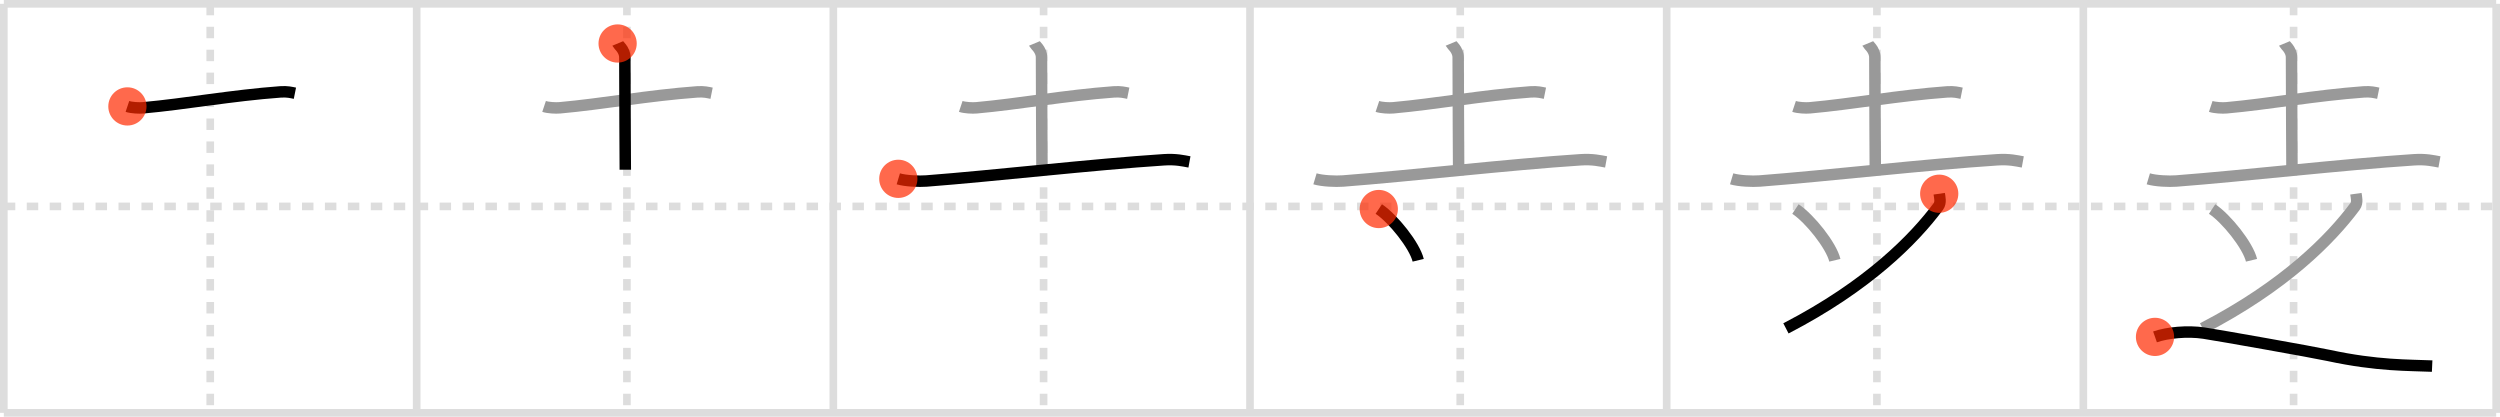 <svg width="654px" height="109px" viewBox="0 0 654 109" xmlns="http://www.w3.org/2000/svg" xmlns:xlink="http://www.w3.org/1999/xlink" xml:space="preserve" version="1.1"  baseProfile="full">
<line x1="1" y1="1" x2="653" y2="1" style="stroke:#ddd;stroke-width:2" />
<line x1="1" y1="1" x2="1" y2="108" style="stroke:#ddd;stroke-width:2" />
<line x1="1" y1="108" x2="653" y2="108" style="stroke:#ddd;stroke-width:2" />
<line x1="653" y1="1" x2="653" y2="108" style="stroke:#ddd;stroke-width:2" />
<line x1="109" y1="1" x2="109" y2="108" style="stroke:#ddd;stroke-width:2" />
<line x1="218" y1="1" x2="218" y2="108" style="stroke:#ddd;stroke-width:2" />
<line x1="327" y1="1" x2="327" y2="108" style="stroke:#ddd;stroke-width:2" />
<line x1="436" y1="1" x2="436" y2="108" style="stroke:#ddd;stroke-width:2" />
<line x1="545" y1="1" x2="545" y2="108" style="stroke:#ddd;stroke-width:2" />
<line x1="1" y1="54" x2="653" y2="54" style="stroke:#ddd;stroke-width:2;stroke-dasharray:3 3" />
<line x1="55" y1="1" x2="55" y2="108" style="stroke:#ddd;stroke-width:2;stroke-dasharray:3 3" />
<line x1="164" y1="1" x2="164" y2="108" style="stroke:#ddd;stroke-width:2;stroke-dasharray:3 3" />
<line x1="273" y1="1" x2="273" y2="108" style="stroke:#ddd;stroke-width:2;stroke-dasharray:3 3" />
<line x1="382" y1="1" x2="382" y2="108" style="stroke:#ddd;stroke-width:2;stroke-dasharray:3 3" />
<line x1="491" y1="1" x2="491" y2="108" style="stroke:#ddd;stroke-width:2;stroke-dasharray:3 3" />
<line x1="600" y1="1" x2="600" y2="108" style="stroke:#ddd;stroke-width:2;stroke-dasharray:3 3" />
<path d="M33.33,27.84c1.08,0.36,3.06,0.46,4.14,0.36c10.88-0.97,23.29-3.24,35.9-4.16c1.79-0.13,2.88,0.17,3.78,0.35" style="fill:none;stroke:black;stroke-width:3" />
<circle cx="33.33" cy="27.84" r="5" stroke-width="0" fill="#FF2A00" opacity="0.7" />
<path d="M142.33,27.84c1.08,0.36,3.06,0.46,4.14,0.36c10.88-0.97,23.29-3.24,35.9-4.16c1.79-0.13,2.88,0.17,3.78,0.35" style="fill:none;stroke:#999;stroke-width:3" />
<path d="M161.57,11.38c0.13,0.31,1.89,1.63,1.89,3.62c0,12.81,0.12,25,0.12,29.41" style="fill:none;stroke:black;stroke-width:3" />
<circle cx="161.57" cy="11.38" r="5" stroke-width="0" fill="#FF2A00" opacity="0.7" />
<path d="M251.33,27.84c1.08,0.36,3.06,0.46,4.14,0.36c10.88-0.97,23.29-3.24,35.9-4.16c1.79-0.13,2.88,0.17,3.78,0.35" style="fill:none;stroke:#999;stroke-width:3" />
<path d="M270.57,11.38c0.13,0.31,1.89,1.63,1.89,3.62c0,12.81,0.12,25,0.12,29.41" style="fill:none;stroke:#999;stroke-width:3" />
<path d="M235.0,46.78c1.91,0.57,5.43,0.72,7.33,0.57C260.0,46,286.0,43,304.46,41.8c3.18-0.21,5.1,0.27,6.7,0.56" style="fill:none;stroke:black;stroke-width:3" />
<circle cx="235.0" cy="46.78" r="5" stroke-width="0" fill="#FF2A00" opacity="0.7" />
<path d="M360.33,27.84c1.08,0.36,3.06,0.46,4.14,0.36c10.88-0.97,23.29-3.24,35.9-4.16c1.79-0.13,2.88,0.17,3.78,0.35" style="fill:none;stroke:#999;stroke-width:3" />
<path d="M379.57,11.38c0.13,0.31,1.89,1.63,1.89,3.62c0,12.81,0.12,25,0.12,29.41" style="fill:none;stroke:#999;stroke-width:3" />
<path d="M344.0,46.78c1.91,0.57,5.43,0.72,7.33,0.57C369.0,46,395.0,43,413.46,41.8c3.18-0.21,5.1,0.27,6.7,0.56" style="fill:none;stroke:#999;stroke-width:3" />
<path d="M360.69,54.68c3.74,2.49,9.38,9.53,10.31,13.41" style="fill:none;stroke:black;stroke-width:3" />
<circle cx="360.69" cy="54.68" r="5" stroke-width="0" fill="#FF2A00" opacity="0.7" />
<path d="M469.33,27.84c1.08,0.36,3.06,0.46,4.14,0.36c10.88-0.97,23.29-3.24,35.9-4.16c1.79-0.13,2.88,0.17,3.78,0.35" style="fill:none;stroke:#999;stroke-width:3" />
<path d="M488.57,11.38c0.13,0.31,1.89,1.63,1.89,3.62c0,12.81,0.12,25,0.12,29.41" style="fill:none;stroke:#999;stroke-width:3" />
<path d="M453.0,46.78c1.91,0.57,5.43,0.72,7.33,0.57C478.0,46,504.0,43,522.46,41.8c3.18-0.21,5.1,0.27,6.7,0.56" style="fill:none;stroke:#999;stroke-width:3" />
<path d="M469.69,54.68c3.74,2.49,9.38,9.53,10.31,13.41" style="fill:none;stroke:#999;stroke-width:3" />
<path d="M507.3,50.68c0.12,0.83,0.53,2.31-0.23,3.33C500.75,62.5,488.75,74.75,467.2,85.9" style="fill:none;stroke:black;stroke-width:3" />
<circle cx="507.3" cy="50.68" r="5" stroke-width="0" fill="#FF2A00" opacity="0.7" />
<path d="M578.33,27.84c1.08,0.36,3.06,0.46,4.14,0.36c10.88-0.97,23.29-3.24,35.9-4.16c1.79-0.13,2.88,0.17,3.78,0.35" style="fill:none;stroke:#999;stroke-width:3" />
<path d="M597.57,11.38c0.13,0.31,1.89,1.63,1.89,3.62c0,12.81,0.12,25,0.12,29.41" style="fill:none;stroke:#999;stroke-width:3" />
<path d="M562.0,46.78c1.91,0.57,5.43,0.72,7.33,0.57C587.0,46,613.0,43,631.46,41.8c3.18-0.21,5.1,0.27,6.7,0.56" style="fill:none;stroke:#999;stroke-width:3" />
<path d="M578.69,54.68c3.74,2.49,9.38,9.53,10.31,13.41" style="fill:none;stroke:#999;stroke-width:3" />
<path d="M616.3,50.68c0.12,0.83,0.53,2.31-0.23,3.33C609.75,62.5,597.75,74.75,576.2,85.9" style="fill:none;stroke:#999;stroke-width:3" />
<path d="M563.75,88.13C567.0,87,572.26,86.5,576.52,87.14c4.26,0.65,28.45,4.94,32.63,5.84C622.0,95.75,630.25,95.5,636.25,95.77" style="fill:none;stroke:black;stroke-width:3" />
<circle cx="563.75" cy="88.13" r="5" stroke-width="0" fill="#FF2A00" opacity="0.7" />
</svg>